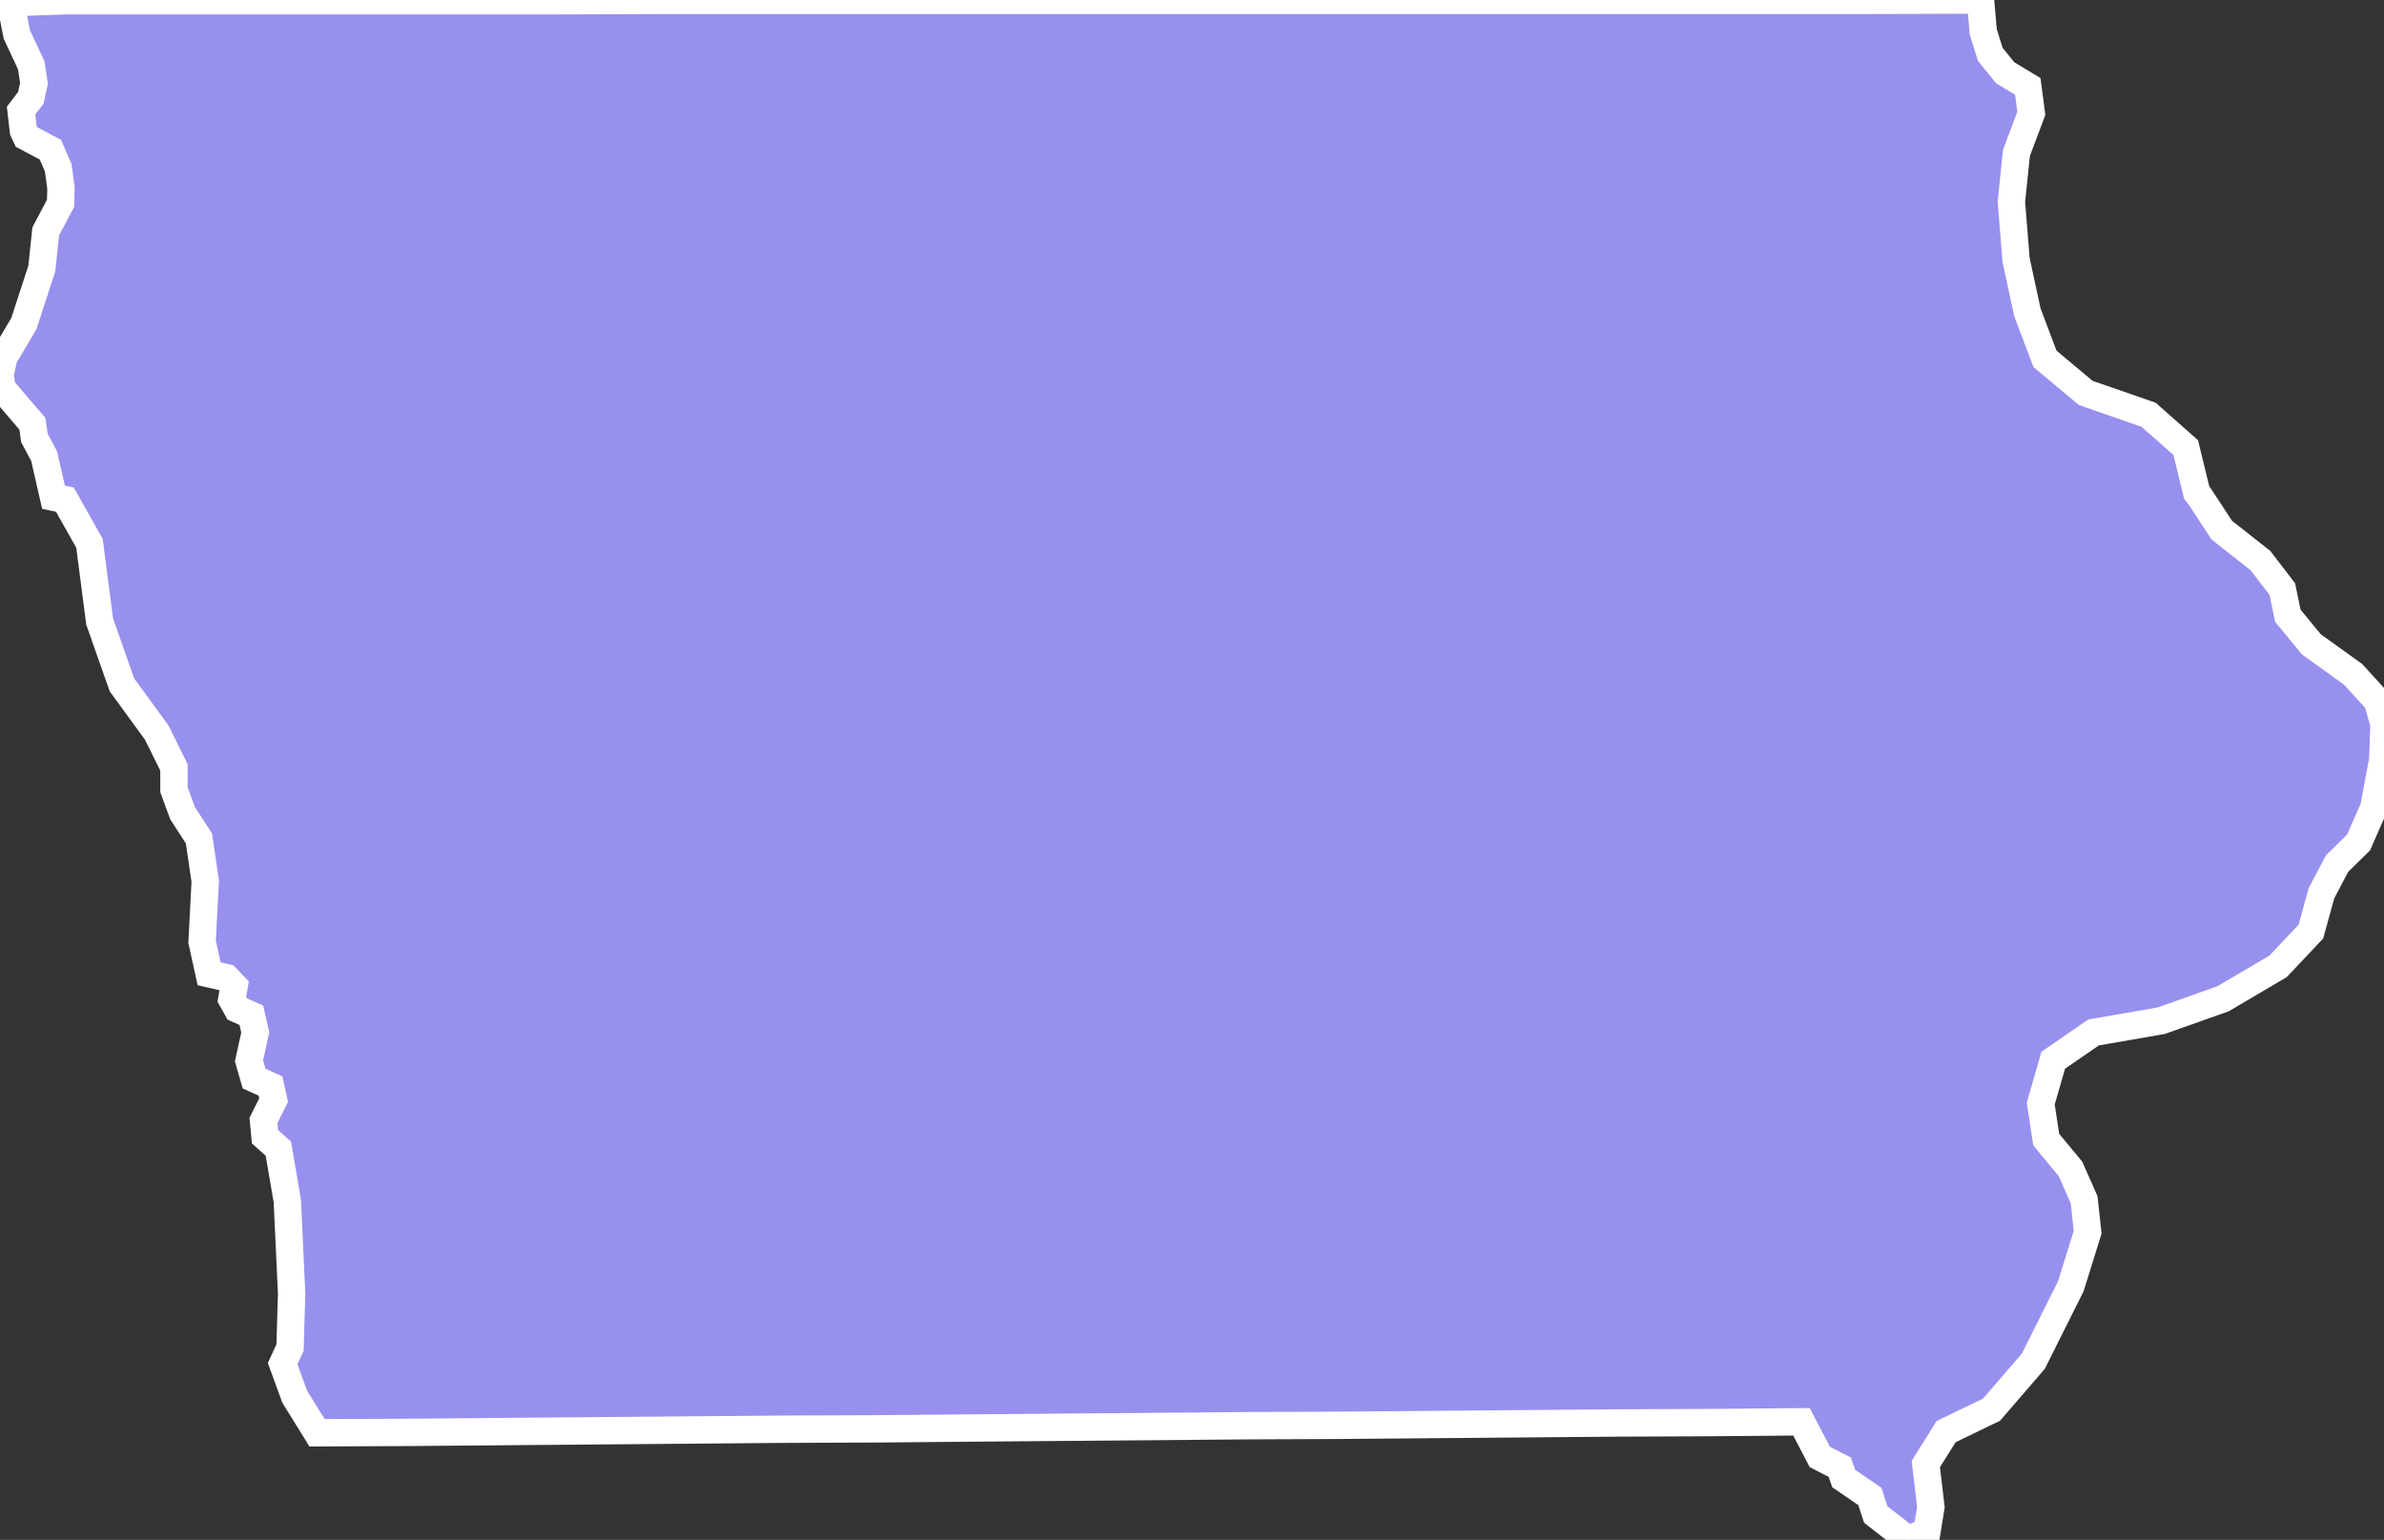 <svg xmlns="http://www.w3.org/2000/svg" viewBox="768.154 519.786 60.98 39.39" width="60.98" height="39.39">
            <rect x="768.154" y="519.786" width="60.98" height="39.39" fill="#333333" stroke="none"/>
            <path 
                d="m 824.414,532.476 0.57,0.87 0.99,0.78 0.56,0.73 0.14,0.68 0.6,0.73 1.07,0.77 0.62,0.68 0.17,0.59 -0.03,0.91 -0.23,1.23 -0.39,0.89 -0.55,0.54 -0.4,0.76 -0.27,0.98 -0.84,0.89 -1.41,0.83 -1.58,0.56 -1.73,0.3 -1.03,0.71 -0.32,1.11 0.14,0.92 0.62,0.75 0.35,0.79 0.09,0.83 -0.43,1.38 -0.96,1.92 -1.07,1.24 -1.16,0.56 -0.52,0.83 0.13,1.1 -0.1,0.62 -0.48,0.22 -0.83,-0.65 -0.15,-0.46 -0.67,-0.46 -0.1,-0.29 -0.51,-0.26 -0.47,-0.9 -2.37,0.02 -2.38,0.01 -2.37,0.02 -2.38,0.02 -2.37,0.02 -2.38,0.01 -2.37,0.02 -2.37,0.02 -2.38,0.02 -2.37,0.02 -2.38,0.01 -2.37,0.02 -2.38,0.02 -2.37,0.02 -2.38,0.02 -2.35,0.01 -0.57,-0.92 -0.31,-0.85 0.19,-0.41 0.04,-1.38 -0.11,-2.37 -0.23,-1.34 -0.34,-0.3 -0.04,-0.42 0.26,-0.52 -0.08,-0.36 -0.42,-0.19 -0.13,-0.45 0.16,-0.73 -0.1,-0.44 -0.36,-0.16 -0.14,-0.25 0.06,-0.34 -0.2,-0.21 -0.44,-0.1 -0.18,-0.82 0.08,-1.55 -0.16,-1.09 -0.42,-0.65 -0.22,-0.6 0,-0.57 -0.44,-0.89 -0.89,-1.22 -0.57,-1.62 -0.26,-2 -0.63,-1.12 -0.29,-0.06 -0.24,-1.05 -0.25,-0.47 -0.05,-0.36 -0.78,-0.91 -0.05,-0.35 0.1,-0.44 0.51,-0.86 0.46,-1.41 0.1,-0.95 0.38,-0.72 0.01,-0.39 -0.07,-0.52 -0.2,-0.46 -0.62,-0.33 -0.07,-0.15 -0.06,-0.52 0.25,-0.33 0.08,-0.37 -0.07,-0.46 -0.37,-0.79 -0.16,-0.81 1.36,-0.05 3.06,0 3.06,0 3.07,0 3.06,0 3.06,-0.01 3.06,0 3.06,0 3.06,0 3.06,0 3.06,0 3.07,0 3.06,0 3.06,0 3.06,0 3.06,0 3.11,-0.01 0.07,0.81 0.18,0.58 0.38,0.47 0.58,0.35 0.09,0.69 -0.38,1.01 -0.13,1.25 0.12,1.49 0.29,1.34 0.45,1.19 1.04,0.87 1.61,0.56 0.95,0.84 0.28,1.15 z" 
                fill="rgb(151, 144, 238)" 
                stroke="white" 
                stroke-width=".7px"
                title="Iowa" 
                id="US-IA" 
            />
        </svg>